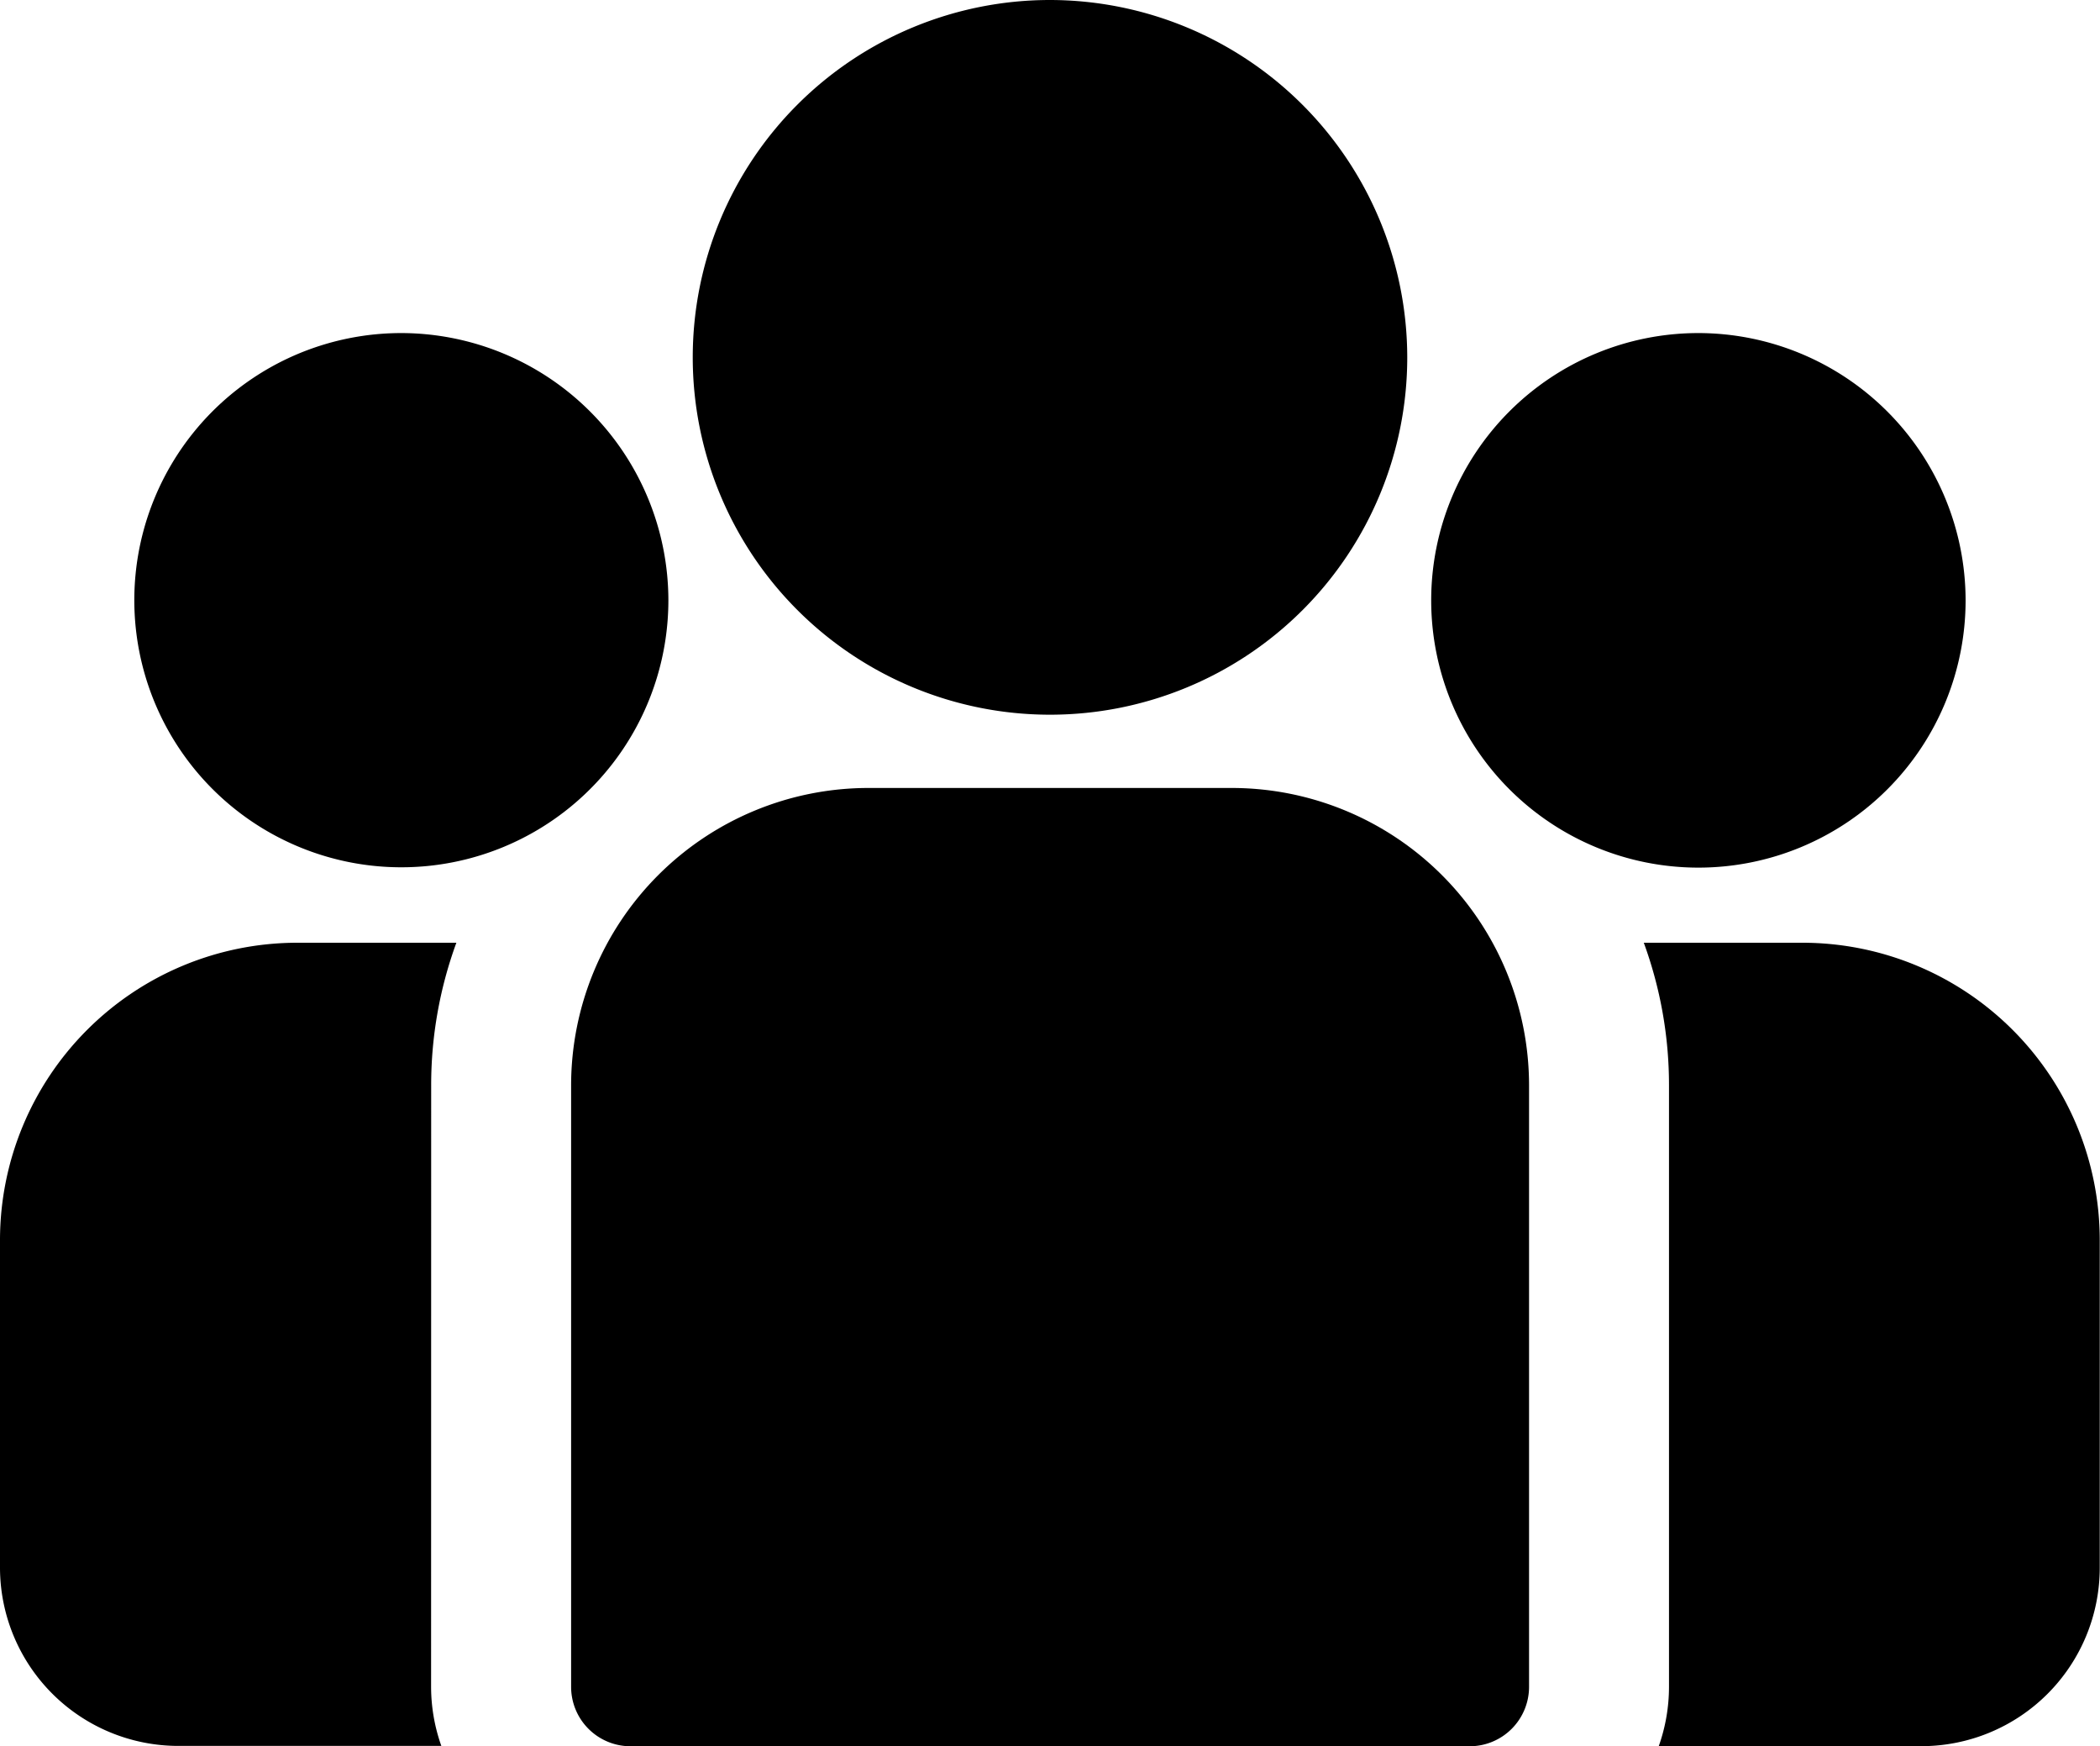 <svg xmlns="http://www.w3.org/2000/svg" width="25" height="20.783" viewBox="0 0 25 20.783">
    <g id="group" transform="translate(0 -38.84)">
        <g id="Group_17" data-name="Group 17" transform="translate(19.569 50.06)">
            <g id="Group_16" data-name="Group 16">
                <path id="Path_46" data-name="Path 46" d="M400.389,273.32h-1.895a4.929,4.929,0,0,1,.3,1.694v7.161a2.112,2.112,0,0,1-.122.707H401.8a2.124,2.124,0,0,0,2.122-2.122v-3.9A3.541,3.541,0,0,0,400.389,273.32Z" transform="translate(-398.494 -273.32)"/>
            </g>
        </g>
        <g id="Group_19" data-name="Group 19" transform="translate(0 50.06)">
            <g id="Group_18" data-name="Group 18">
                <path id="Path_47" data-name="Path 47" d="M5.133,275.015a4.928,4.928,0,0,1,.3-1.694H3.537A3.541,3.541,0,0,0,0,276.858v3.9a2.124,2.124,0,0,0,2.122,2.122H5.254a2.112,2.112,0,0,1-.122-.707Z" transform="translate(0 -273.321)"/>
            </g>
        </g>
        <g id="Group_21" data-name="Group 21" transform="translate(6.797 48.218)">
            <g id="Group_20" data-name="Group 20" transform="translate(0 0)">
                <path id="Path_48" data-name="Path 48" d="M144.7,234.815h-4.332a3.541,3.541,0,0,0-3.537,3.537v7.161a.707.707,0,0,0,.707.707h9.99a.707.707,0,0,0,.707-.707v-7.161A3.541,3.541,0,0,0,144.7,234.815Z" transform="translate(-136.829 -234.815)"/>
            </g>
        </g>
        <g id="Group_23" data-name="Group 23" transform="translate(8.247 38.84)">
            <g id="Group_22" data-name="Group 22" transform="translate(0 0)">
                <path id="Path_49" data-name="Path 49" d="M171.367,38.84a4.253,4.253,0,1,0,4.253,4.253A4.258,4.258,0,0,0,171.367,38.84Z" transform="translate(-167.114 -38.84)"/>
            </g>
        </g>
        <g id="Group_25" data-name="Group 25" transform="translate(1.6 42.804)">
            <g id="Group_24" data-name="Group 24">
                <path id="Path_50" data-name="Path 50" d="M36.624,121.689A3.179,3.179,0,1,0,39.8,124.87,3.185,3.185,0,0,0,36.624,121.689Z" transform="translate(-33.443 -121.689)"/>
            </g>
        </g>
        <g id="Group_27" data-name="Group 27" transform="translate(17.038 42.804)">
            <g id="Group_26" data-name="Group 26">
                <path id="Path_51" data-name="Path 51" d="M348.788,121.689a3.181,3.181,0,1,0,3.181,3.181A3.185,3.185,0,0,0,348.788,121.689Z" transform="translate(-345.607 -121.689)"/>
            </g>
        </g>
    </g>
</svg>
